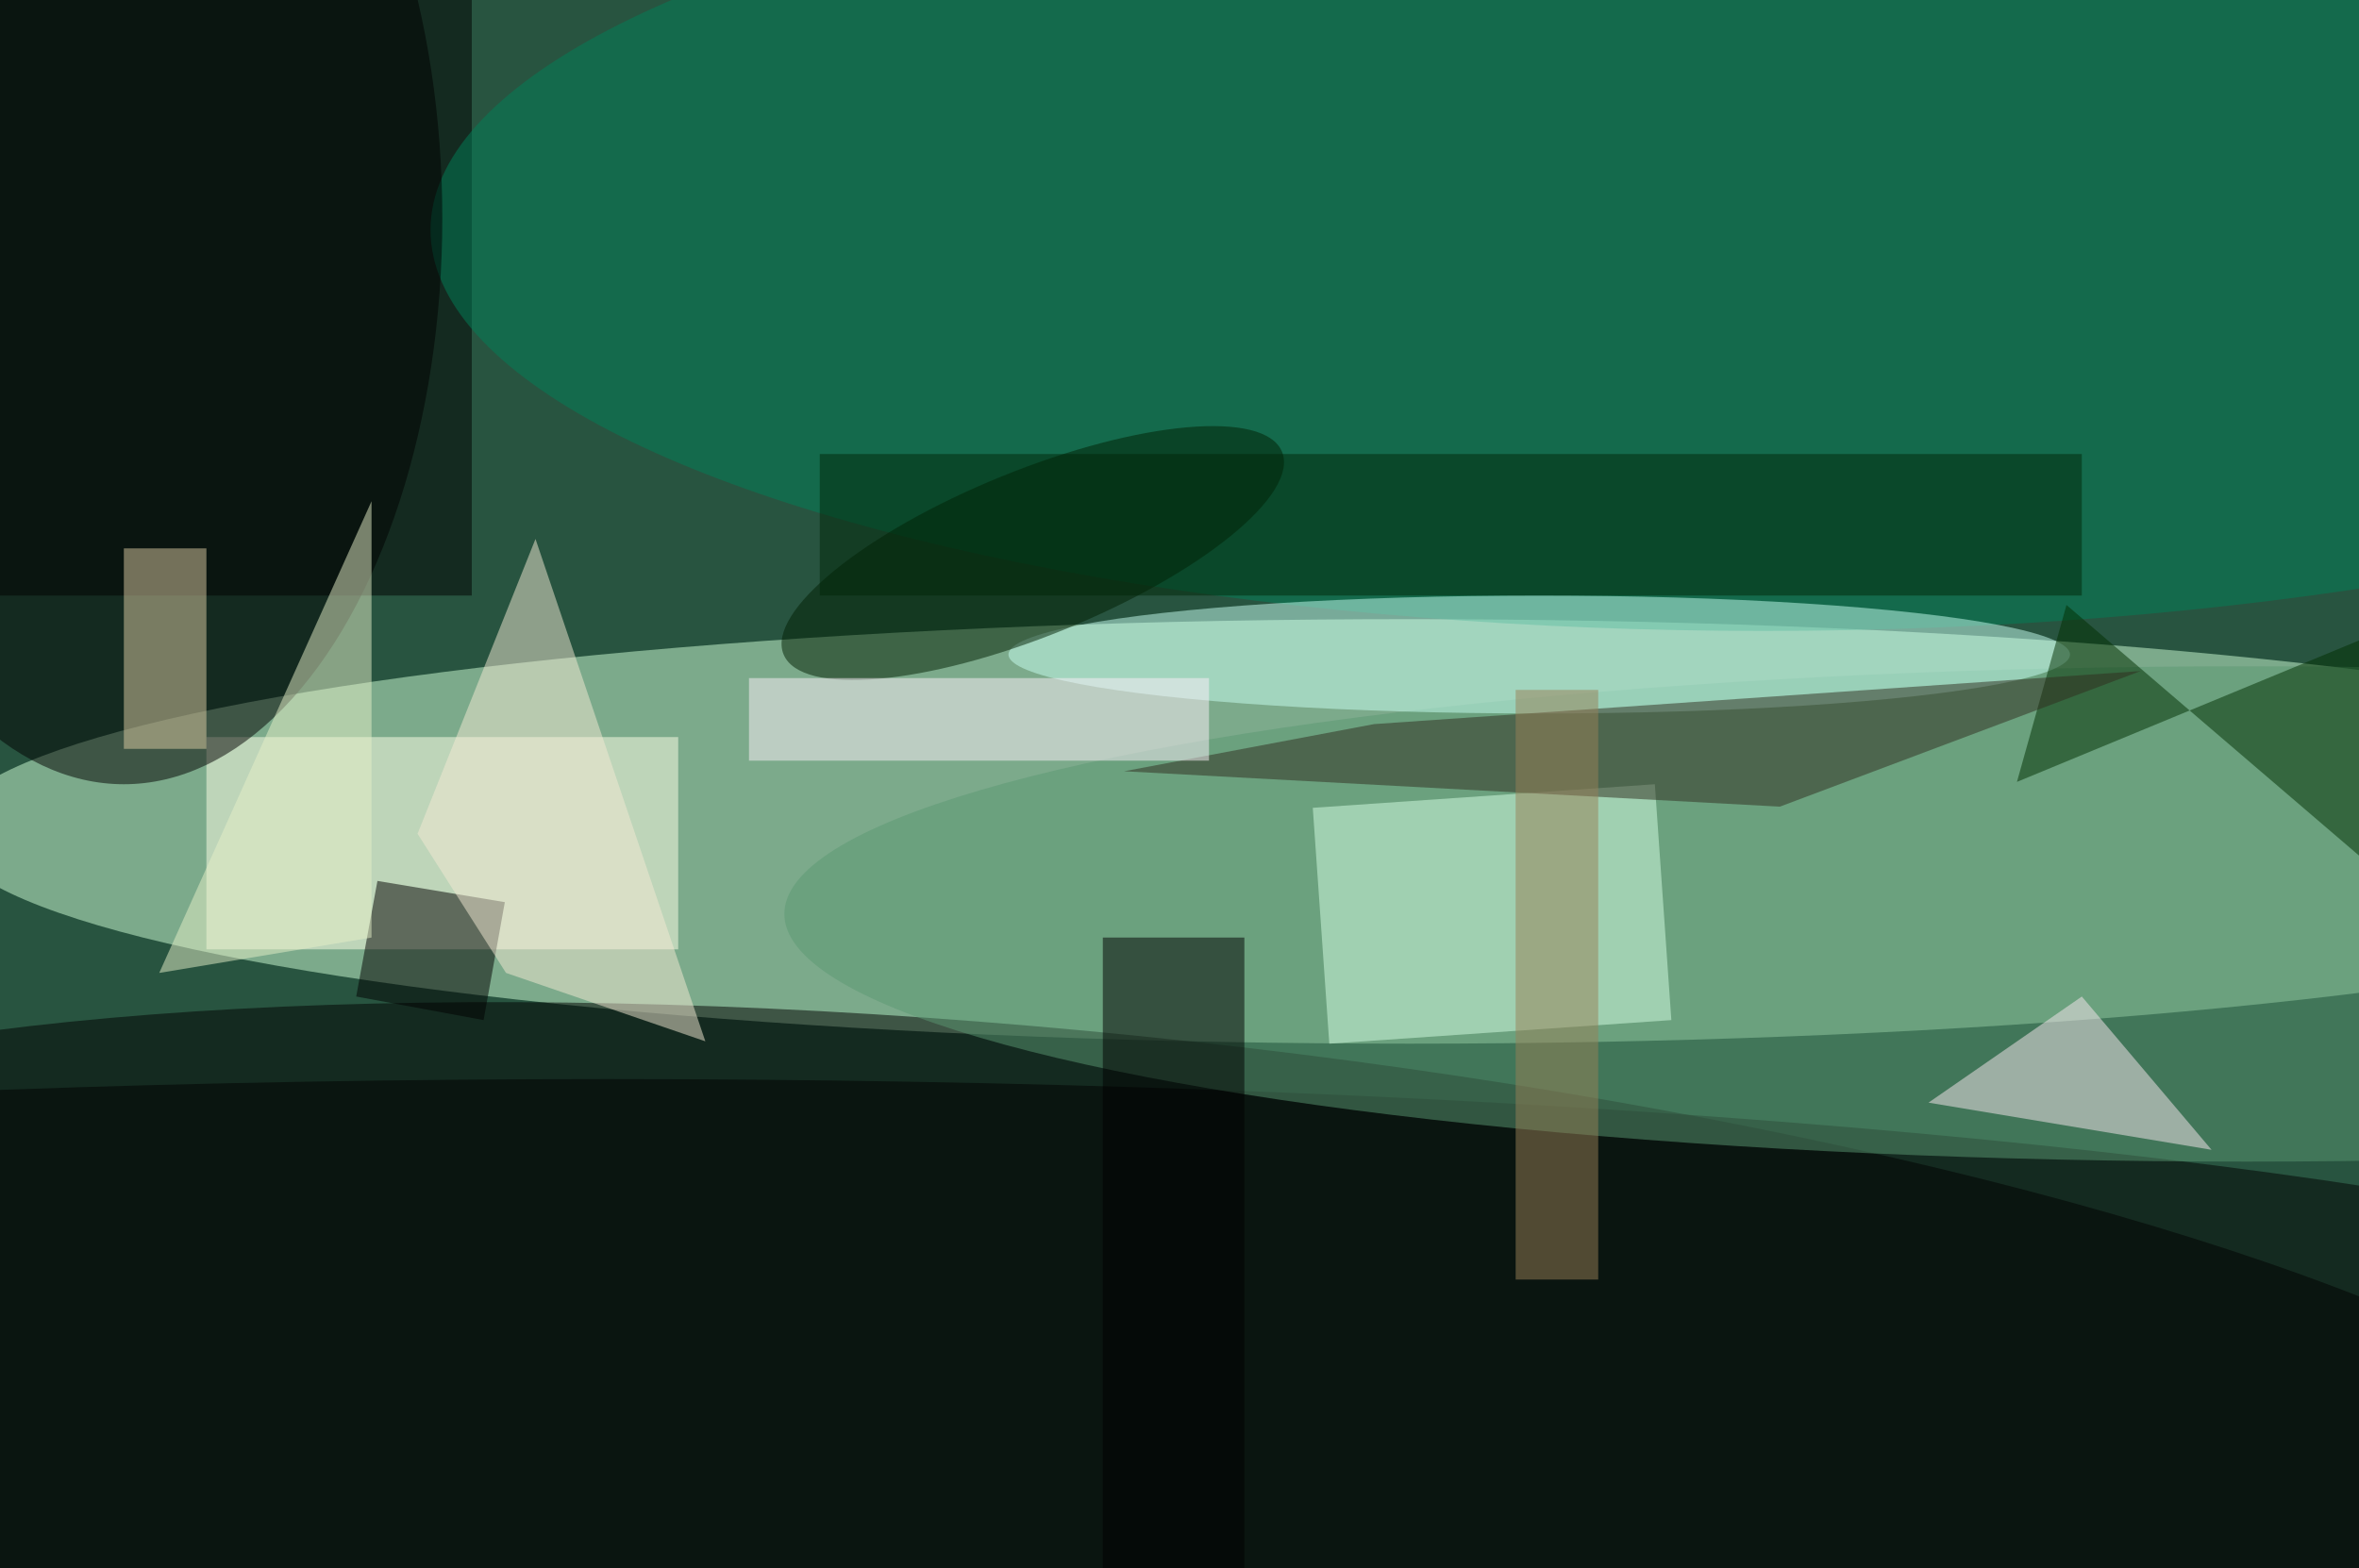<svg xmlns="http://www.w3.org/2000/svg" viewBox="0 0 200 133"><filter id="b"><feGaussianBlur stdDeviation="12" /></filter><path fill="#285440" d="M0 0h200v133H0z"/><g filter="url(#b)" transform="translate(.5 .5)" fill-opacity=".5"><ellipse fill="#d1ffd6" cx="119" cy="70" rx="124" ry="18"/><ellipse rx="1" ry="1" transform="matrix(-3.266 32.152 -136.691 -13.885 92.8 119.5)"/><path d="M-21.5-24h61v74h-61z"/><ellipse fill="#008159" cx="149" cy="19" rx="113" ry="34"/><ellipse cx="51" cy="118" rx="199" ry="27"/><path fill="#ffffe9" d="M17 62h40v18H17z"/><ellipse fill="#5a9872" cx="190" cy="77" rx="124" ry="21"/><path fill="#d7ffe5" d="M110.8 68l29-2 1.4 20-29 2z"/><ellipse fill="#c9fff3" cx="130" cy="55" rx="45" ry="5"/><ellipse cx="10" cy="18" rx="27" ry="48"/><path fill="#002e00" d="M174.7 50.8l39.1 33.5 1.2-36.9-44.5 18.4z"/><path fill="#302c1f" d="M150.4 67.9l-55.6-3 21.2-4 65-4.5z"/><ellipse fill="#001e03" rx="1" ry="1" transform="rotate(157.9 39 31.7) scale(22.809 7.015)"/><path fill="#fbe8f1" d="M163 93l13-9 11 13z"/><path d="M42.3 76l-1.8 10-10.8-2 1.8-9.8z"/><path fill="#e6f0c8" d="M13 82l18-3V42z"/><path d="M93 79h12v54H93z"/><path fill="#002709" d="M69 38h107v12H69z"/><path fill="#f5ebd5" d="M42.4 82l-7.5-11.8 10-25 14.4 42.6z"/><path fill="#decfa4" d="M10 46h7v17h-7z"/><path fill="#fcf1fb" d="M63 57h39v7H63z"/><path fill="#998057" d="M128 58h7v50h-7z"/></g></svg>